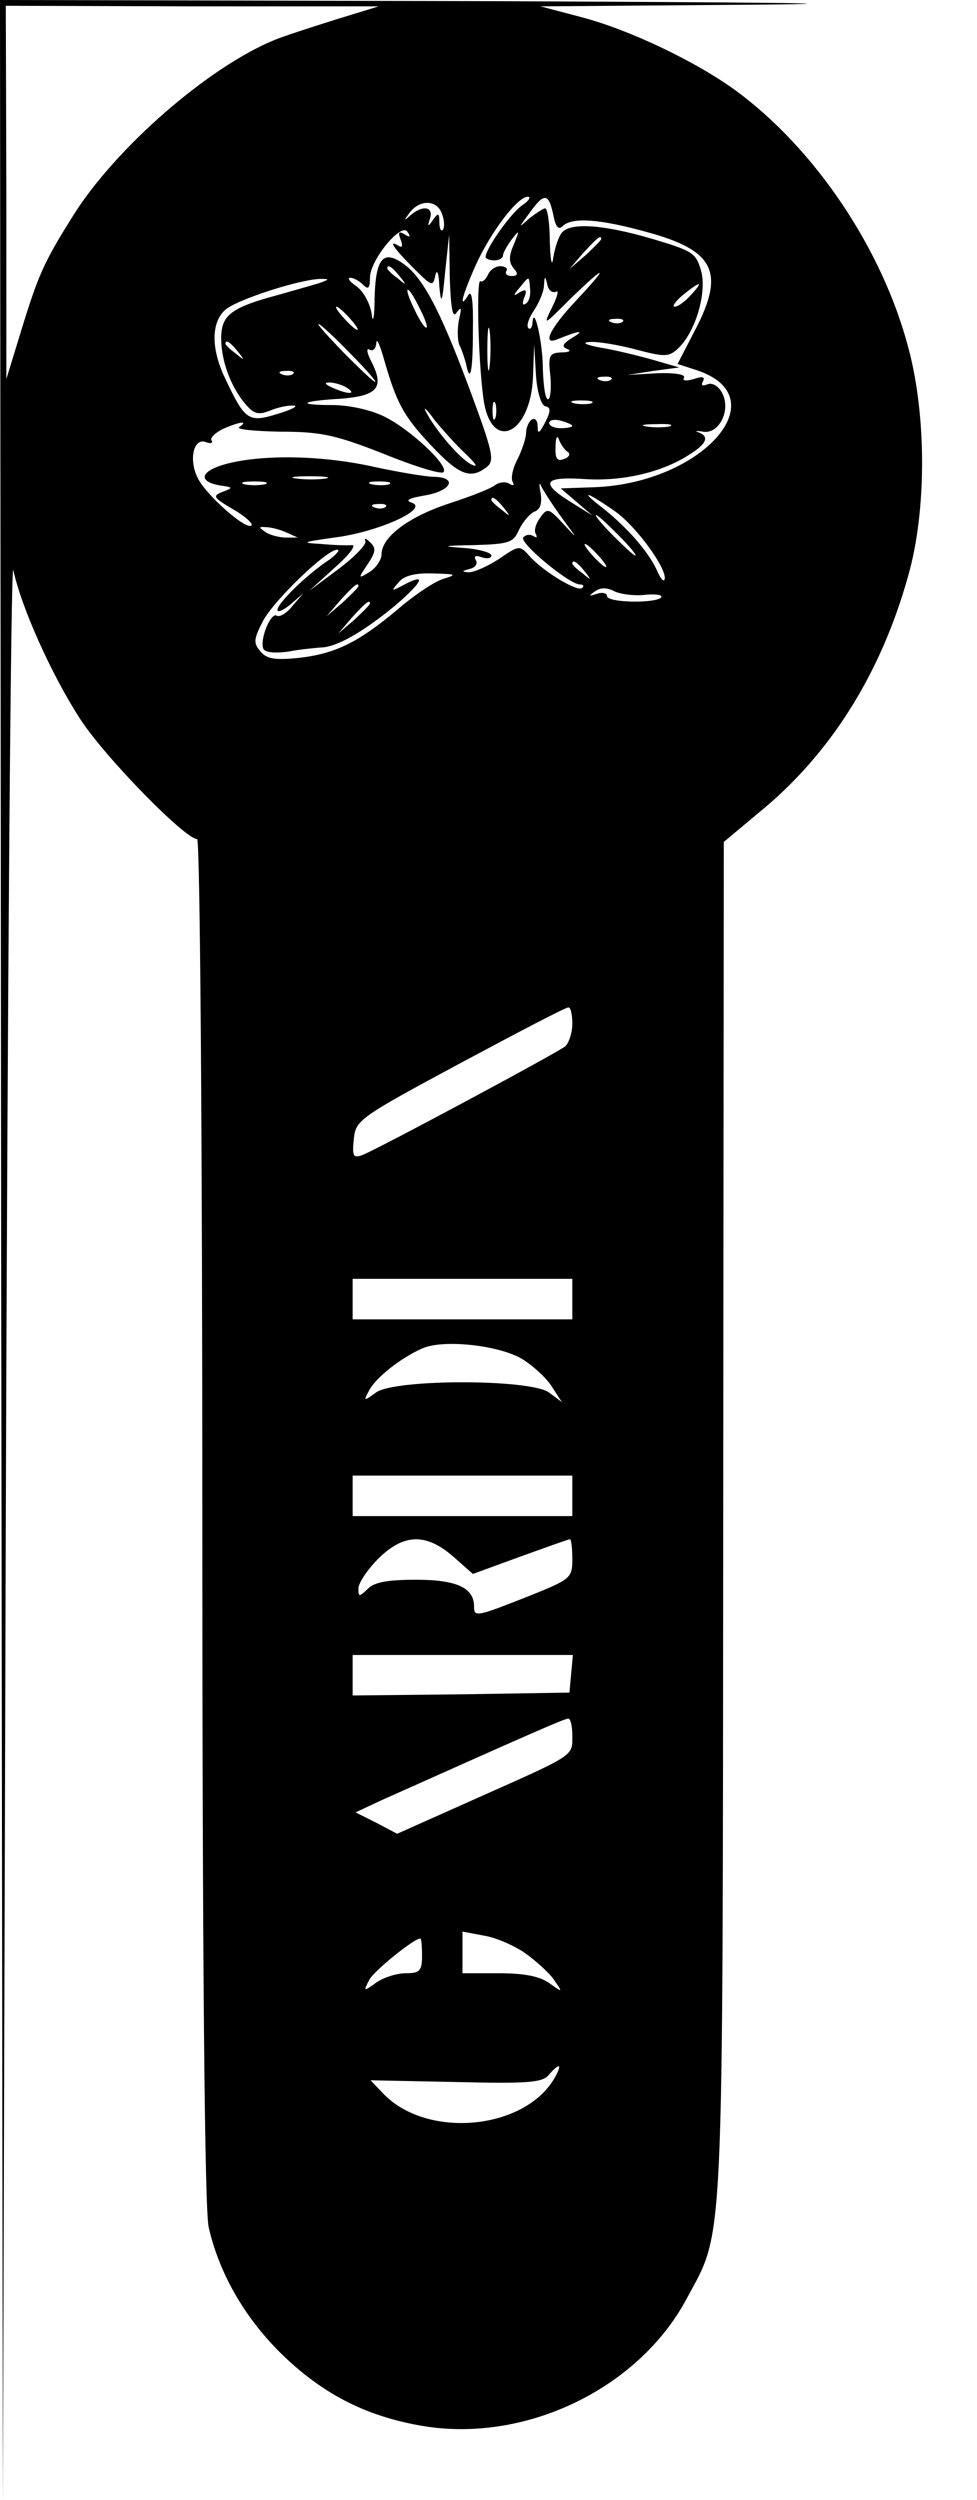 <?xml version="1.0" standalone="no"?>
<!DOCTYPE svg PUBLIC "-//W3C//DTD SVG 20010904//EN"
 "http://www.w3.org/TR/2001/REC-SVG-20010904/DTD/svg10.dtd">
<svg version="1.0" xmlns="http://www.w3.org/2000/svg"
 width="169pt" height="432pt" viewBox="0 0 169 432"
 preserveAspectRatio="xMidYMid meet">

<g transform="translate(0,432) scale(0.1,-0.1)"
fill="#000000" stroke="none">
<path d="M2 2158 l3 -2163 5 1690 c3 943 9 1672 13 1650 14 -65 66 -181 116
-258 43 -66 181 -207 202 -207 5 0 9 -508 9 -1177 0 -758 4 -1194 11 -1222 18
-79 61 -154 123 -216 72 -71 147 -110 245 -127 179 -31 376 64 459 220 65 121
62 59 63 1347 l1 1170 61 51 c123 100 211 240 258 409 32 112 32 277 0 395
-45 170 -161 343 -299 444 -69 50 -182 104 -265 126 l-72 19 380 3 c209 2 -1
4 -467 6 l-848 2 2 -2162z m578 2128 c-41 -13 -88 -28 -105 -35 -115 -47 -277
-188 -350 -306 -50 -80 -59 -100 -91 -205 l-23 -75 0 323 -1 322 323 -1 322 0
-75 -23z m323 -321 c-20 -14 -63 -75 -63 -89 0 -3 7 -6 15 -6 8 0 15 4 15 8 0
5 7 17 15 28 14 18 14 17 4 -8 -9 -20 -9 -31 -1 -41 9 -10 8 -14 -3 -14 -8 0
-12 4 -9 9 3 4 -2 8 -11 8 -8 0 -18 -7 -21 -15 -4 -8 -9 -13 -13 -11 -7 5 -4
-134 5 -201 12 -96 82 -66 86 36 l2 56 3 -52 c2 -30 9 -53 16 -55 10 -2 10 -8
0 -28 -10 -19 -13 -21 -13 -7 0 10 -4 15 -10 12 -5 -3 -10 -14 -10 -23 0 -9
-7 -30 -15 -46 -8 -15 -12 -33 -8 -39 3 -6 1 -7 -6 -3 -6 4 -17 3 -24 -2 -7
-6 -43 -20 -80 -32 -70 -23 -117 -58 -117 -88 0 -9 -9 -23 -20 -30 -21 -13
-21 -12 -4 13 14 21 15 28 4 38 -7 7 -11 8 -8 2 3 -5 -18 -27 -46 -48 l-51
-38 44 40 c24 21 38 39 30 39 -8 -1 -32 0 -54 2 -35 2 -33 3 23 11 74 9 164
49 135 60 -13 4 -7 8 23 13 45 8 56 31 15 32 -14 0 -61 8 -103 17 -89 20 -190
22 -254 6 -47 -12 -54 -31 -13 -38 22 -3 23 -4 4 -11 -18 -7 -16 -10 18 -30
21 -12 35 -25 32 -28 -9 -9 -79 53 -93 82 -16 32 -7 70 14 62 8 -3 13 -2 10 3
-3 4 6 13 20 20 28 12 45 15 28 3 -7 -4 25 -7 70 -8 70 0 95 -5 179 -38 54
-22 100 -36 104 -32 11 10 -57 74 -102 96 -24 12 -62 20 -90 20 -64 0 -55 7
15 11 63 5 75 19 53 63 -8 15 -10 25 -4 22 6 -4 11 1 12 11 0 10 6 -2 13 -27
22 -77 34 -99 82 -150 48 -51 68 -59 96 -37 14 11 11 25 -31 138 -50 134 -80
190 -113 213 -35 25 -48 10 -50 -58 0 -34 -3 -47 -5 -29 -3 19 -14 39 -26 48
-12 8 -17 15 -11 15 5 0 15 -5 22 -12 9 -9 12 -7 12 13 1 31 55 96 65 78 6 -8
4 -10 -5 -4 -10 6 -12 4 -7 -9 4 -10 3 -15 -3 -11 -20 12 -9 -4 25 -38 32 -32
34 -33 38 -13 3 12 6 4 7 -19 3 -33 5 -29 10 25 l7 65 1 -75 c2 -54 5 -71 12
-60 8 11 9 8 4 -12 -3 -16 -3 -36 1 -45 5 -10 9 -24 11 -31 7 -36 12 -16 12
55 1 53 -2 73 -8 63 -17 -27 -11 -2 13 52 26 57 72 118 90 118 6 0 2 -7 -10
-15z m54 -16 c4 -21 9 -27 16 -20 16 16 63 13 146 -10 118 -32 136 -70 82
-172 l-29 -56 34 -11 c140 -47 9 -195 -178 -202 l-58 -2 28 -24 27 -23 -37 23
c-55 34 -48 45 25 40 65 -4 134 12 182 44 28 18 32 30 13 37 -7 2 -4 3 8 1 28
-5 49 38 33 67 -6 12 -17 18 -25 15 -9 -4 -12 -2 -8 5 4 8 -1 9 -16 4 -13 -4
-20 -3 -17 2 4 6 -16 9 -46 8 l-52 -3 45 7 45 6 -45 13 c-25 7 -65 17 -90 21
-27 5 -35 9 -20 10 14 1 50 -5 80 -13 49 -13 57 -13 72 1 30 27 51 95 41 134
-9 32 -14 35 -84 56 -85 25 -142 29 -157 11 -6 -7 -12 -26 -15 -43 -2 -18 -5
-6 -6 28 0 31 -4 57 -8 57 -3 0 -15 -8 -27 -17 -20 -18 -20 -18 0 9 25 35 33
35 41 -3z m-192 0 c4 -11 4 -23 1 -26 -3 -4 -6 2 -6 13 0 16 -2 17 -11 4 -9
-13 -10 -12 -5 3 6 20 -13 23 -34 5 -12 -11 -12 -10 -1 5 18 23 48 22 56 -4z
m275 -42 c0 -2 -12 -14 -27 -28 l-28 -24 24 28 c23 25 31 32 31 24z m-349 -64
c13 -16 12 -17 -3 -4 -10 7 -18 15 -18 17 0 8 8 3 21 -13z m305 -43 c-46 -49
-59 -78 -31 -66 37 15 48 16 26 3 -18 -11 -20 -16 -10 -20 8 -3 4 -6 -10 -6
-21 -1 -23 -5 -19 -41 2 -22 0 -40 -4 -40 -5 0 -8 24 -9 53 0 46 -16 114 -18
78 -1 -8 -4 -11 -7 -8 -4 4 1 18 10 31 9 14 17 33 17 43 1 17 2 17 6 0 2 -9 9
-14 15 -11 5 3 2 -9 -7 -27 -16 -33 -15 -32 31 14 64 62 69 60 10 -3z m-446
30 c-14 -4 -45 -13 -70 -20 -75 -20 -94 -33 -97 -65 -3 -38 12 -86 38 -119 17
-21 24 -24 45 -16 14 6 33 10 42 9 9 0 -3 -7 -27 -14 -51 -16 -57 -12 -91 60
-25 51 -25 97 -1 119 19 18 132 54 166 54 16 0 15 -1 -5 -8z m367 -10 c1 -11
-2 -22 -8 -25 -5 -4 -6 2 -2 11 5 13 3 15 -8 9 -12 -8 -12 -6 0 8 17 21 16 21
18 -3z m278 -10 c-10 -11 -22 -20 -28 -20 -5 0 1 9 14 20 31 25 37 25 14 0z
m-470 -21 c9 -17 15 -33 13 -35 -3 -2 -12 12 -21 31 -21 43 -13 47 8 4z m-120
-19 c10 -11 16 -20 13 -20 -3 0 -13 9 -23 20 -10 11 -16 20 -13 20 3 0 13 -9
23 -20z m242 -82 c-2 -18 -4 -6 -4 27 0 33 2 48 4 33 2 -15 2 -42 0 -60z m230
76 c-3 -3 -12 -4 -19 -1 -8 3 -5 6 6 6 11 1 17 -2 13 -5z m-472 -54 c27 -27
47 -50 44 -50 -3 0 -27 23 -54 50 -27 28 -47 50 -44 50 3 0 27 -22 54 -50z
m-194 3 c13 -16 12 -17 -3 -4 -10 7 -18 15 -18 17 0 8 8 3 21 -13z m96 -39
c-3 -3 -12 -4 -19 -1 -8 3 -5 6 6 6 11 1 17 -2 13 -5z m550 -10 c-3 -3 -12 -4
-19 -1 -8 3 -5 6 6 6 11 1 17 -2 13 -5z m-457 -14 c18 -12 2 -12 -25 0 -13 6
-15 9 -5 9 8 0 22 -4 30 -9z m257 -52 c-3 -7 -5 -2 -5 12 0 14 2 19 5 13 2 -7
2 -19 0 -25z m166 25 c-7 -2 -21 -2 -30 0 -10 3 -4 5 12 5 17 0 24 -2 18 -5z
m-218 -87 c20 -19 23 -25 9 -18 -20 11 -62 60 -78 92 -4 8 3 2 15 -15 13 -16
37 -43 54 -59z m185 48 c0 -2 -9 -4 -20 -4 -11 0 -20 4 -20 9 0 5 9 7 20 4 11
-3 20 -7 20 -9z m168 -1 c-10 -2 -28 -2 -40 0 -13 2 -5 4 17 4 22 1 32 -1 23
-4z m-176 -44 c5 -3 3 -9 -6 -12 -12 -5 -16 0 -15 21 0 16 3 21 6 12 3 -8 10
-18 15 -21z m-419 -46 c-13 -2 -35 -2 -50 0 -16 2 -5 4 22 4 28 0 40 -2 28 -4z
m-105 -10 c-10 -2 -26 -2 -35 0 -10 3 -2 5 17 5 19 0 27 -2 18 -5z m215 0 c-7
-2 -21 -2 -30 0 -10 3 -4 5 12 5 17 0 24 -2 18 -5z m299 -58 c28 -38 28 -38 3
-11 -26 28 -28 29 -41 11 -7 -10 -11 -22 -7 -28 3 -6 1 -7 -5 -3 -6 3 -13 2
-17 -3 -6 -10 80 -81 98 -81 6 0 8 -3 4 -6 -7 -8 -67 28 -91 55 -17 19 -18 19
-53 -5 -20 -13 -43 -23 -52 -23 -13 1 -13 2 2 6 9 2 14 9 10 15 -4 7 0 9 10 5
10 -3 17 -2 17 3 0 5 -21 11 -47 13 -41 3 -38 4 18 5 60 2 67 4 77 27 7 14 19
28 27 31 10 4 13 15 10 33 -3 14 -2 19 1 11 4 -8 20 -33 36 -55z m91 12 c35
-24 87 -94 87 -116 -1 -9 -7 -2 -14 14 -15 33 -55 78 -101 113 -34 27 -15 19
28 -11z m-192 6 c13 -16 12 -17 -3 -4 -10 7 -18 15 -18 17 0 8 8 3 21 -13z
m-204 1 c-3 -3 -12 -4 -19 -1 -8 3 -5 6 6 6 11 1 17 -2 13 -5z m403 -49 c19
-19 32 -35 29 -35 -3 0 -20 16 -39 35 -19 19 -32 35 -29 35 3 0 20 -16 39 -35z
m-575 5 l20 -9 -20 0 c-11 0 -27 4 -35 9 -13 9 -13 10 0 9 8 0 24 -4 35 -9z
m540 -40 c10 -11 16 -20 13 -20 -3 0 -13 9 -23 20 -10 11 -16 20 -13 20 3 0
13 -9 23 -20z m-465 -7 c-37 -24 -90 -75 -90 -87 0 -5 10 -1 23 10 l22 19 -19
-22 c-10 -13 -23 -20 -27 -17 -11 7 -31 -44 -23 -58 4 -6 22 -7 43 -4 20 4 45
6 55 7 28 0 74 27 129 72 49 42 56 58 15 36 -21 -11 -22 -11 -9 4 9 12 28 17
60 16 40 -1 42 -2 19 -9 -15 -4 -51 -28 -80 -53 -69 -58 -109 -77 -172 -84
-41 -4 -55 -2 -66 12 -12 14 -11 21 5 52 20 37 110 123 128 123 6 0 0 -7 -13
-17z m441 -20 c13 -16 12 -17 -3 -4 -10 7 -18 15 -18 17 0 8 8 3 21 -13z
m-391 -26 c0 -2 -12 -14 -27 -28 l-28 -24 24 28 c23 25 31 32 31 24z m495 -15
c19 2 31 0 29 -4 -7 -11 -94 -10 -94 2 0 5 -8 7 -17 4 -15 -5 -15 -4 -4 4 10
7 21 7 34 0 11 -5 34 -8 52 -6z m-475 -15 c0 -2 -12 -14 -27 -28 l-28 -24 24
28 c23 25 31 32 31 24z m350 -726 c0 -16 -6 -33 -12 -39 -15 -12 -325 -178
-351 -188 -16 -6 -18 -2 -15 27 3 33 8 37 183 131 99 53 183 97 188 97 4 1 7
-12 7 -28z m0 -476 l0 -35 -190 0 -190 0 0 35 0 35 190 0 190 0 0 -35z m-86
-104 c19 -12 42 -33 51 -48 l17 -26 -23 17 c-34 23 -264 23 -298 0 -22 -16
-23 -16 -12 4 12 22 55 56 92 72 37 16 134 5 173 -19z m86 -236 l0 -35 -190 0
-190 0 0 35 0 35 190 0 190 0 0 -35z m-206 -105 l34 -30 82 30 c45 16 83 30
86 30 2 0 4 -15 4 -34 0 -33 -2 -35 -77 -65 -89 -35 -93 -36 -93 -17 0 32 -30
46 -100 46 -49 0 -73 -4 -84 -16 -15 -14 -16 -14 -16 1 0 9 15 32 34 51 44 44
83 45 130 4z m204 -202 l-3 -33 -187 -3 -188 -2 0 35 0 35 191 0 190 0 -3 -32z
m2 -107 c0 -36 7 -32 -164 -108 l-139 -62 -36 19 -36 18 45 21 c253 113 316
141 323 141 4 0 7 -13 7 -29z m-82 -376 c18 -13 41 -33 50 -46 16 -23 16 -23
-8 -6 -17 12 -44 17 -87 17 l-63 0 0 36 0 36 37 -7 c20 -3 52 -17 71 -30z
m-178 -5 c0 -26 -4 -30 -28 -30 -15 0 -38 -7 -51 -16 -22 -16 -23 -16 -12 5 9
16 77 71 88 71 2 0 3 -13 3 -30z m231 -208 c-50 -93 -223 -110 -299 -29 l-21
22 148 -3 c124 -3 149 -1 160 12 18 21 24 20 12 -2z"/>
</g>
</svg>
